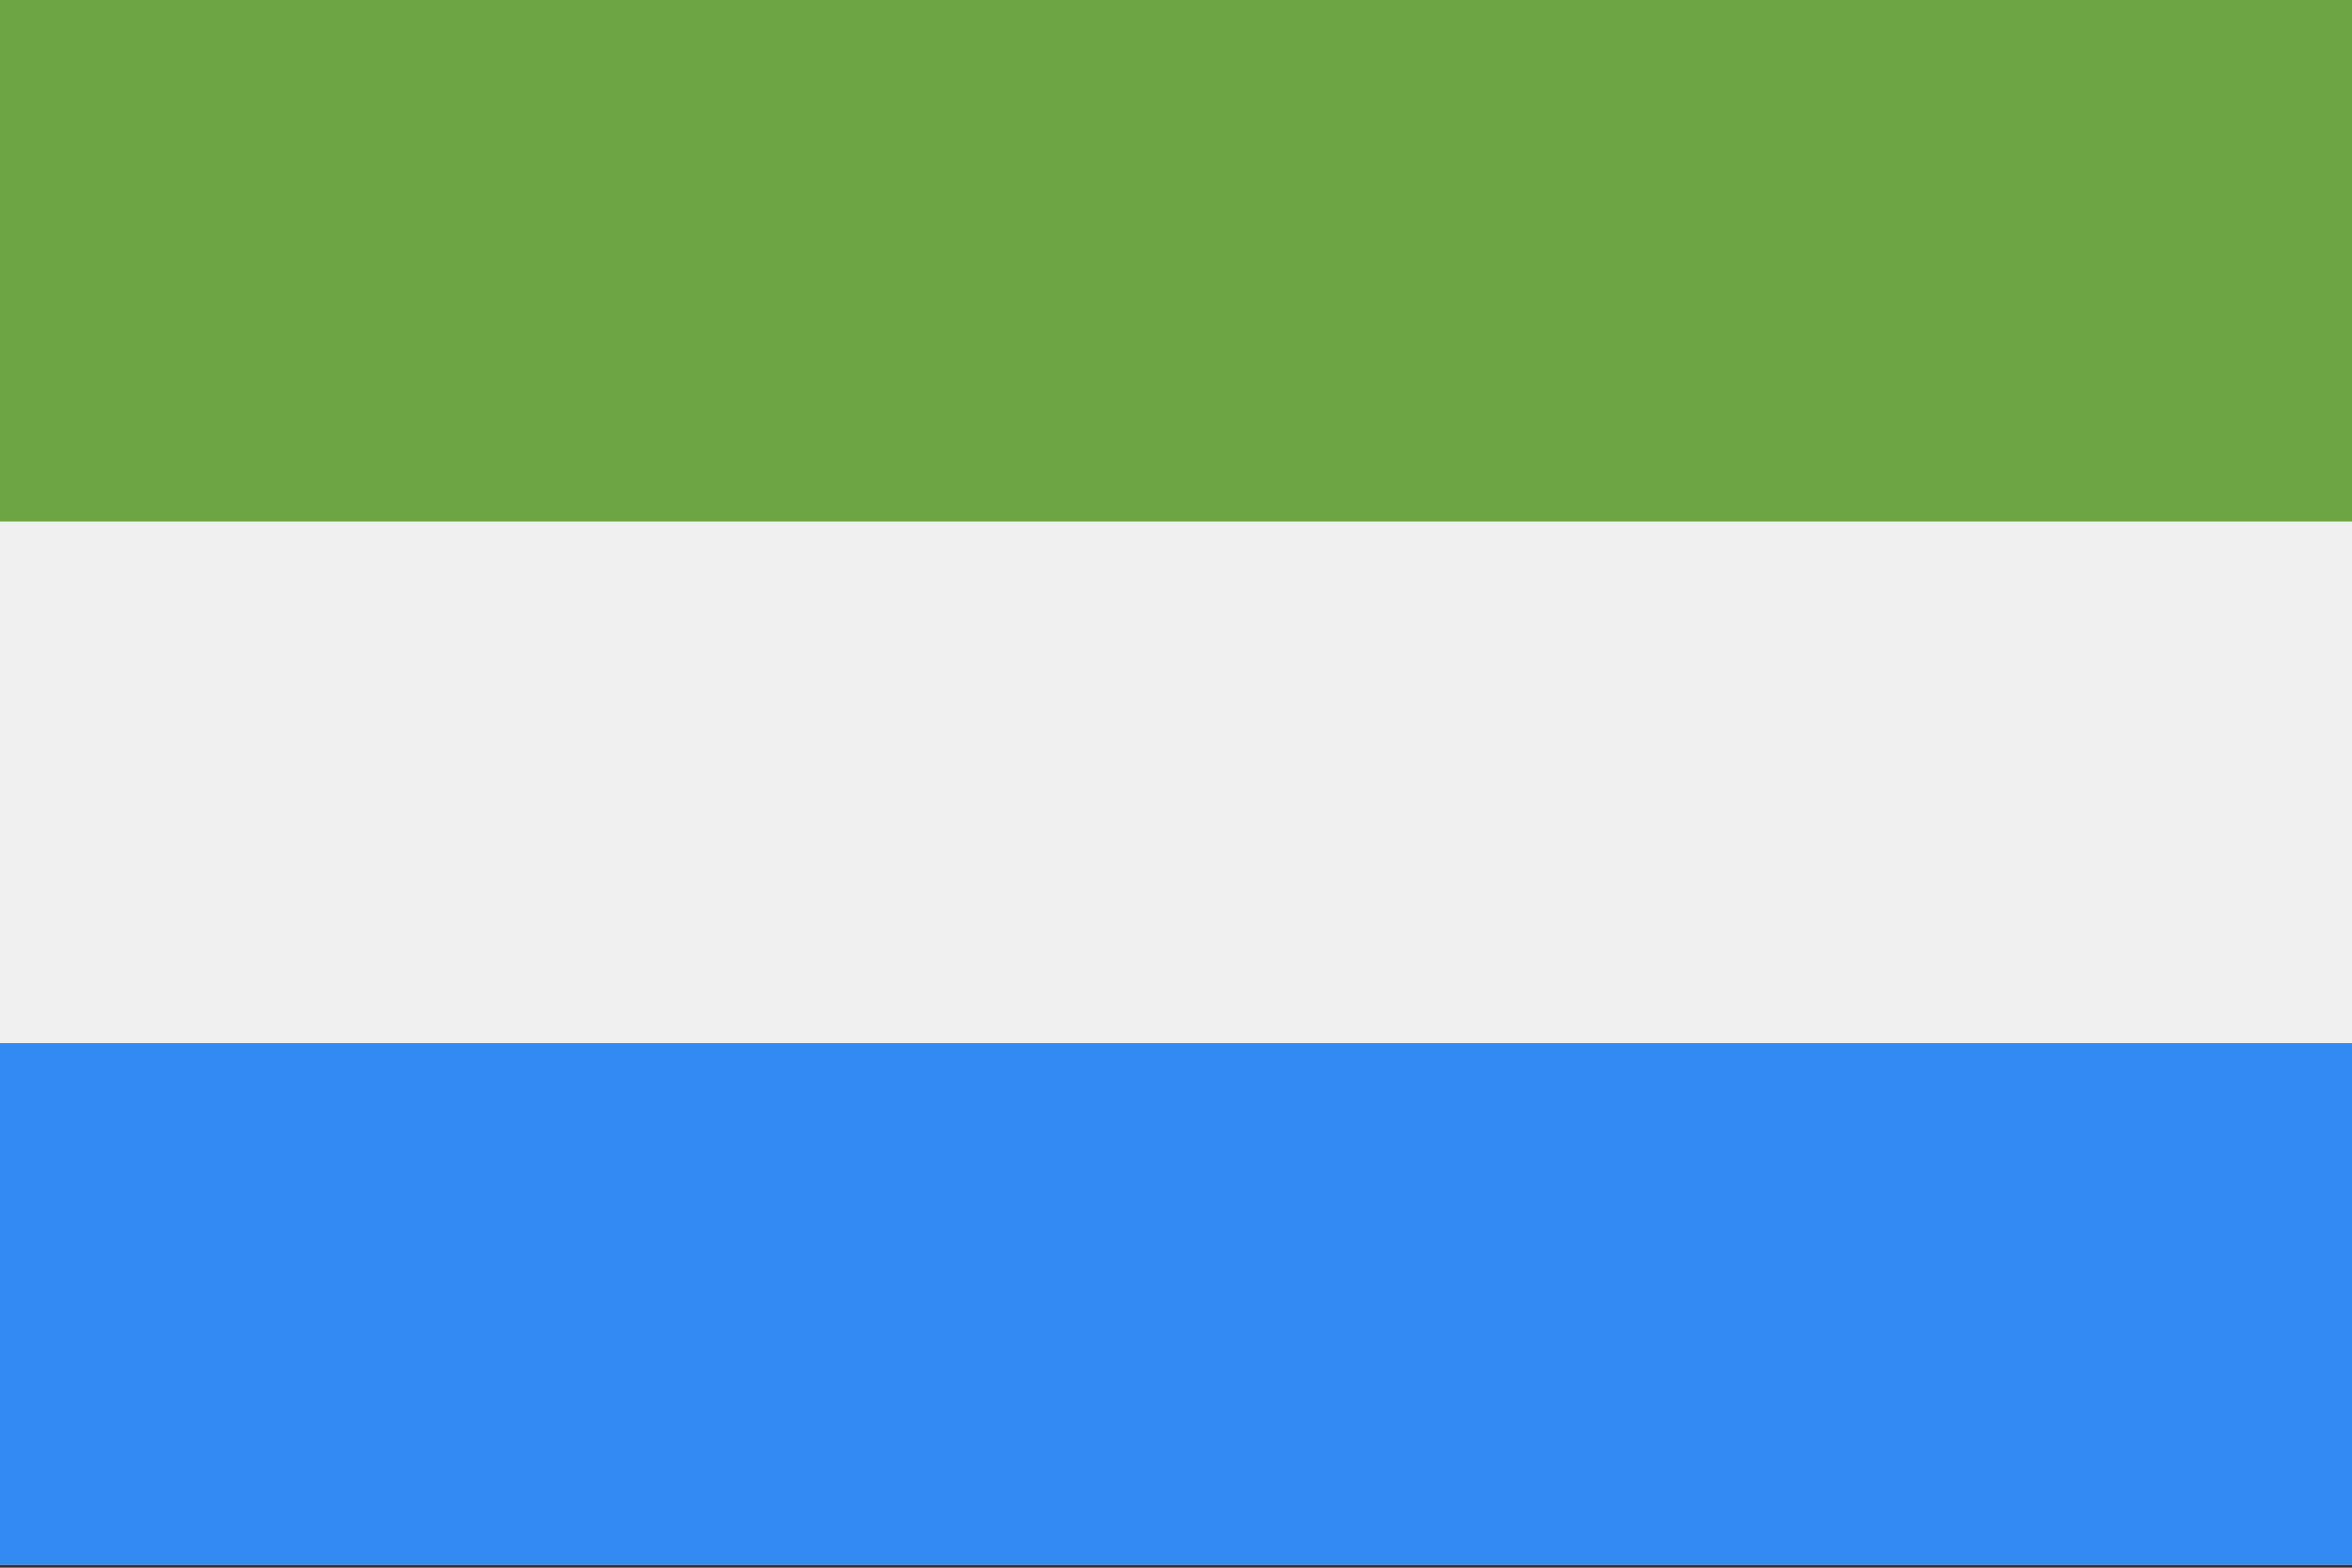 <svg width="24" height="16" viewBox="0 0 24 16" fill="none" xmlns="http://www.w3.org/2000/svg">
<rect x="0" y="0" width="24" height="16" fill="#333333" stroke="none"/>
<path d="M24 0H0V15.969H24V0Z" fill="#F0F0F0"/>
<path d="M24 0H0V5.323H24V0Z" fill="#6DA544"/>
<path d="M24 10.646H0V15.969H24V10.646Z" fill="#338AF3"/>
</svg>
